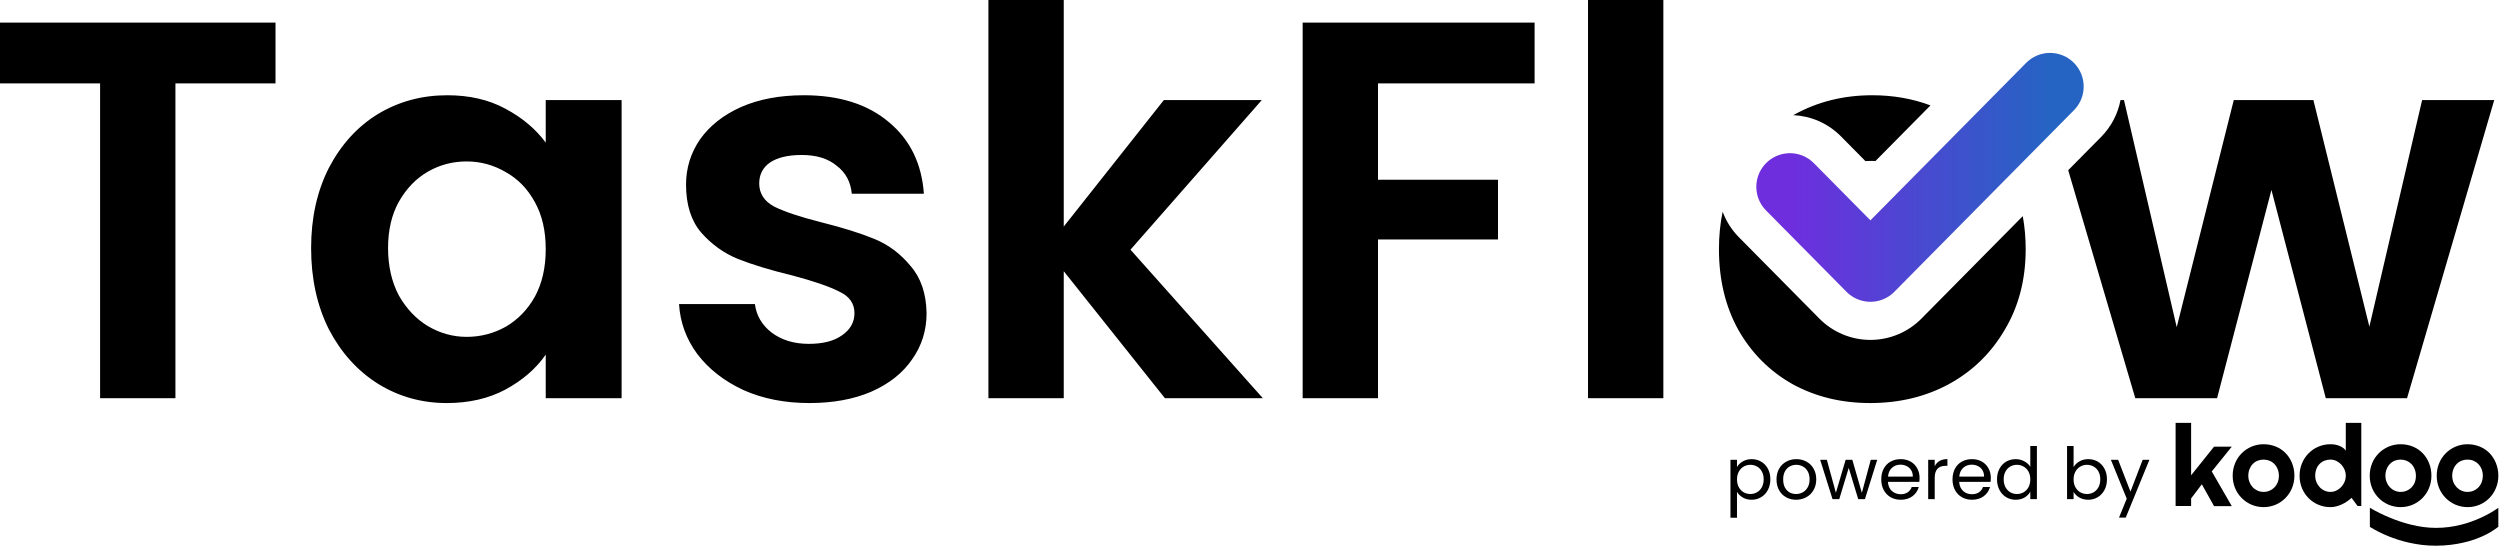 <svg width="1115" height="244" viewBox="0 0 1115 244" fill="none" xmlns="http://www.w3.org/2000/svg">
<path d="M774.696 208.296C775.272 207.293 776.126 206.461 777.256 205.8C778.408 205.117 779.742 204.776 781.256 204.776C782.814 204.776 784.222 205.149 785.48 205.896C786.76 206.642 787.763 207.698 788.488 209.064C789.214 210.408 789.576 211.976 789.576 213.768C789.576 215.538 789.214 217.117 788.488 218.504C787.763 219.89 786.76 220.968 785.48 221.736C784.222 222.504 782.814 222.888 781.256 222.888C779.763 222.888 778.44 222.557 777.288 221.896C776.158 221.213 775.294 220.37 774.696 219.368V230.92H771.784V205.064H774.696V208.296ZM786.6 213.768C786.6 212.445 786.334 211.293 785.8 210.312C785.267 209.33 784.542 208.584 783.624 208.072C782.728 207.56 781.736 207.304 780.648 207.304C779.582 207.304 778.59 207.57 777.672 208.104C776.776 208.616 776.051 209.373 775.496 210.376C774.963 211.357 774.696 212.498 774.696 213.8C774.696 215.122 774.963 216.285 775.496 217.288C776.051 218.269 776.776 219.026 777.672 219.56C778.59 220.072 779.582 220.328 780.648 220.328C781.736 220.328 782.728 220.072 783.624 219.56C784.542 219.026 785.267 218.269 785.8 217.288C786.334 216.285 786.6 215.112 786.6 213.768ZM801.057 222.888C799.415 222.888 797.921 222.514 796.577 221.768C795.255 221.021 794.209 219.965 793.441 218.6C792.695 217.213 792.321 215.613 792.321 213.8C792.321 212.008 792.705 210.429 793.473 209.064C794.263 207.677 795.329 206.621 796.673 205.896C798.017 205.149 799.521 204.776 801.185 204.776C802.849 204.776 804.353 205.149 805.697 205.896C807.041 206.621 808.097 207.666 808.865 209.032C809.655 210.397 810.049 211.986 810.049 213.8C810.049 215.613 809.644 217.213 808.833 218.6C808.044 219.965 806.967 221.021 805.601 221.768C804.236 222.514 802.721 222.888 801.057 222.888ZM801.057 220.328C802.103 220.328 803.084 220.082 804.001 219.592C804.919 219.101 805.655 218.365 806.209 217.384C806.785 216.402 807.073 215.208 807.073 213.8C807.073 212.392 806.796 211.197 806.241 210.216C805.687 209.234 804.961 208.509 804.065 208.04C803.169 207.549 802.199 207.304 801.153 207.304C800.087 207.304 799.105 207.549 798.209 208.04C797.335 208.509 796.631 209.234 796.097 210.216C795.564 211.197 795.297 212.392 795.297 213.8C795.297 215.229 795.553 216.434 796.065 217.416C796.599 218.397 797.303 219.133 798.177 219.624C799.052 220.093 800.012 220.328 801.057 220.328ZM837.238 205.064L831.766 222.6H828.758L824.534 208.68L820.31 222.6H817.302L811.798 205.064H814.774L818.806 219.784L823.158 205.064H826.134L830.39 219.816L834.358 205.064H837.238ZM856.128 213.16C856.128 213.714 856.096 214.301 856.032 214.92H842.016C842.123 216.648 842.709 218.002 843.776 218.984C844.864 219.944 846.176 220.424 847.712 220.424C848.971 220.424 850.016 220.136 850.848 219.56C851.701 218.962 852.299 218.173 852.64 217.192H855.776C855.307 218.877 854.368 220.253 852.96 221.32C851.552 222.365 849.803 222.888 847.712 222.888C846.048 222.888 844.555 222.514 843.232 221.768C841.931 221.021 840.907 219.965 840.16 218.6C839.413 217.213 839.04 215.613 839.04 213.8C839.04 211.986 839.403 210.397 840.128 209.032C840.853 207.666 841.867 206.621 843.168 205.896C844.491 205.149 846.005 204.776 847.712 204.776C849.376 204.776 850.848 205.138 852.128 205.864C853.408 206.589 854.389 207.592 855.072 208.872C855.776 210.13 856.128 211.56 856.128 213.16ZM853.12 212.552C853.12 211.442 852.875 210.493 852.384 209.704C851.893 208.893 851.221 208.285 850.368 207.88C849.536 207.453 848.608 207.24 847.584 207.24C846.112 207.24 844.853 207.709 843.808 208.648C842.784 209.586 842.197 210.888 842.048 212.552H853.12ZM862.884 207.912C863.396 206.909 864.121 206.13 865.06 205.576C866.02 205.021 867.182 204.744 868.548 204.744V207.752H867.78C864.516 207.752 862.884 209.522 862.884 213.064V222.6H859.972V205.064H862.884V207.912ZM887.909 213.16C887.909 213.714 887.877 214.301 887.813 214.92H873.797C873.904 216.648 874.491 218.002 875.557 218.984C876.645 219.944 877.957 220.424 879.493 220.424C880.752 220.424 881.797 220.136 882.629 219.56C883.483 218.962 884.08 218.173 884.421 217.192H887.557C887.088 218.877 886.149 220.253 884.741 221.32C883.333 222.365 881.584 222.888 879.493 222.888C877.829 222.888 876.336 222.514 875.013 221.768C873.712 221.021 872.688 219.965 871.941 218.6C871.195 217.213 870.821 215.613 870.821 213.8C870.821 211.986 871.184 210.397 871.909 209.032C872.635 207.666 873.648 206.621 874.949 205.896C876.272 205.149 877.787 204.776 879.493 204.776C881.157 204.776 882.629 205.138 883.909 205.864C885.189 206.589 886.171 207.592 886.853 208.872C887.557 210.13 887.909 211.56 887.909 213.16ZM884.901 212.552C884.901 211.442 884.656 210.493 884.165 209.704C883.675 208.893 883.003 208.285 882.149 207.88C881.317 207.453 880.389 207.24 879.365 207.24C877.893 207.24 876.635 207.709 875.589 208.648C874.565 209.586 873.979 210.888 873.829 212.552H884.901ZM890.665 213.768C890.665 211.976 891.028 210.408 891.753 209.064C892.478 207.698 893.47 206.642 894.729 205.896C896.009 205.149 897.438 204.776 899.017 204.776C900.382 204.776 901.652 205.096 902.825 205.736C903.998 206.354 904.894 207.176 905.513 208.2V198.92H908.457V222.6H905.513V219.304C904.937 220.349 904.084 221.213 902.953 221.896C901.822 222.557 900.5 222.888 898.985 222.888C897.428 222.888 896.009 222.504 894.729 221.736C893.47 220.968 892.478 219.89 891.753 218.504C891.028 217.117 890.665 215.538 890.665 213.768ZM905.513 213.8C905.513 212.477 905.246 211.325 904.713 210.344C904.18 209.362 903.454 208.616 902.537 208.104C901.641 207.57 900.649 207.304 899.561 207.304C898.473 207.304 897.481 207.56 896.585 208.072C895.689 208.584 894.974 209.33 894.441 210.312C893.908 211.293 893.641 212.445 893.641 213.768C893.641 215.112 893.908 216.285 894.441 217.288C894.974 218.269 895.689 219.026 896.585 219.56C897.481 220.072 898.473 220.328 899.561 220.328C900.649 220.328 901.641 220.072 902.537 219.56C903.454 219.026 904.18 218.269 904.713 217.288C905.246 216.285 905.513 215.122 905.513 213.8ZM924.821 208.328C925.419 207.282 926.293 206.429 927.445 205.768C928.597 205.106 929.909 204.776 931.381 204.776C932.96 204.776 934.379 205.149 935.637 205.896C936.896 206.642 937.888 207.698 938.613 209.064C939.339 210.408 939.701 211.976 939.701 213.768C939.701 215.538 939.339 217.117 938.613 218.504C937.888 219.89 936.885 220.968 935.605 221.736C934.347 222.504 932.939 222.888 931.381 222.888C929.867 222.888 928.533 222.557 927.381 221.896C926.251 221.234 925.397 220.392 924.821 219.368V222.6H921.909V198.92H924.821V208.328ZM936.725 213.768C936.725 212.445 936.459 211.293 935.925 210.312C935.392 209.33 934.667 208.584 933.749 208.072C932.853 207.56 931.861 207.304 930.773 207.304C929.707 207.304 928.715 207.57 927.797 208.104C926.901 208.616 926.176 209.373 925.621 210.376C925.088 211.357 924.821 212.498 924.821 213.8C924.821 215.122 925.088 216.285 925.621 217.288C926.176 218.269 926.901 219.026 927.797 219.56C928.715 220.072 929.707 220.328 930.773 220.328C931.861 220.328 932.853 220.072 933.749 219.56C934.667 219.026 935.392 218.269 935.925 217.288C936.459 216.285 936.725 215.112 936.725 213.768ZM958.638 205.064L948.078 230.856H945.07L948.526 222.408L941.454 205.064H944.686L950.19 219.272L955.63 205.064H958.638Z" fill="black"/>
<path d="M977.239 225.69H970.32V188.6H977.239V211.981L987.472 199.2H995.382L986.444 210.253L995.382 225.738H987.472L982.017 215.994L977.239 222.295V225.69Z" fill="black"/>
<path d="M1084.41 212.183C1084.42 214.081 1084.05 215.963 1083.33 217.722C1082.65 219.37 1081.65 220.874 1080.39 222.153C1079.14 223.403 1077.67 224.406 1076.04 225.106C1074.34 225.814 1072.51 226.178 1070.67 226.178C1068.83 226.178 1067 225.814 1065.31 225.106C1061.98 223.681 1059.35 221.031 1057.98 217.722C1057.25 215.963 1056.89 214.081 1056.9 212.183C1056.88 210.266 1057.25 208.364 1057.98 206.585C1059.34 203.27 1061.97 200.616 1065.31 199.2C1066.99 198.49 1068.81 198.125 1070.64 198.128C1072.48 198.115 1074.31 198.455 1076.02 199.129C1077.66 199.78 1079.15 200.753 1080.39 201.988C1081.66 203.276 1082.66 204.798 1083.33 206.466C1084.06 208.286 1084.42 210.227 1084.41 212.183ZM1077.49 212.183C1077.5 211.173 1077.32 210.17 1076.94 209.229C1076.61 208.38 1076.12 207.603 1075.48 206.942C1074.86 206.317 1074.12 205.819 1073.3 205.477C1071.6 204.811 1069.7 204.811 1067.99 205.477C1067.19 205.819 1066.47 206.318 1065.88 206.942C1065.25 207.607 1064.76 208.383 1064.44 209.229C1064.07 210.171 1063.89 211.174 1063.9 212.183C1063.89 213.157 1064.07 214.125 1064.44 215.03C1064.76 215.875 1065.25 216.651 1065.88 217.317C1066.49 217.958 1067.22 218.472 1068.04 218.829C1068.87 219.206 1069.78 219.397 1070.69 219.389C1071.6 219.397 1072.51 219.223 1073.35 218.877C1074.17 218.531 1074.9 218.034 1075.53 217.412C1076.16 216.756 1076.66 215.983 1076.99 215.137C1077.35 214.193 1077.51 213.19 1077.49 212.183Z" fill="black"/>
<path d="M1023.3 212.183C1023.31 214.081 1022.95 215.963 1022.22 217.722C1021.53 219.371 1020.53 220.875 1019.27 222.153C1018.03 223.406 1016.55 224.409 1014.92 225.106C1013.22 225.814 1011.4 226.179 1009.56 226.179C1007.72 226.179 1005.89 225.814 1004.2 225.106C1000.86 223.687 998.228 221.035 996.857 217.722C996.133 215.963 995.767 214.081 995.78 212.183C995.763 210.266 996.129 208.364 996.857 206.585C998.216 203.268 1000.85 200.614 1004.19 199.2C1005.88 198.484 1007.7 198.119 1009.54 198.129C1011.38 198.115 1013.21 198.455 1014.92 199.129C1016.55 199.775 1018.03 200.744 1019.27 201.976C1020.54 203.267 1021.55 204.793 1022.22 206.466C1022.95 208.286 1023.32 210.227 1023.3 212.183ZM1016.38 212.183C1016.39 211.174 1016.21 210.172 1015.85 209.229C1015.51 208.381 1015.01 207.605 1014.37 206.943C1013.76 206.312 1013.01 205.813 1012.19 205.477C1010.49 204.811 1008.59 204.811 1006.88 205.477C1006.07 205.813 1005.33 206.312 1004.72 206.943C1004.09 207.607 1003.61 208.383 1003.28 209.229C1002.92 210.172 1002.74 211.174 1002.75 212.183C1002.74 213.157 1002.92 214.123 1003.28 215.03C1003.61 215.875 1004.1 216.651 1004.72 217.317C1005.33 217.958 1006.07 218.472 1006.88 218.829C1007.72 219.207 1008.63 219.398 1009.54 219.389C1010.45 219.396 1011.35 219.221 1012.19 218.877C1013.01 218.537 1013.75 218.039 1014.37 217.412C1015.01 216.753 1015.51 215.981 1015.85 215.137C1016.21 214.193 1016.39 213.192 1016.38 212.183Z" fill="black"/>
<path d="M1053.14 225.69H1051.48L1048.81 222.045C1048.15 222.624 1047.46 223.165 1046.74 223.665C1046.01 224.165 1045.24 224.604 1044.43 224.975C1043.63 225.344 1042.8 225.64 1041.95 225.857C1041.11 226.07 1040.24 226.178 1039.37 226.178C1037.54 226.192 1035.72 225.835 1034.03 225.13C1032.39 224.444 1030.9 223.449 1029.65 222.2C1028.38 220.926 1027.38 219.421 1026.7 217.769C1025.96 215.997 1025.6 214.097 1025.62 212.183C1025.6 210.273 1025.96 208.377 1026.7 206.609C1027.38 204.951 1028.38 203.439 1029.65 202.154C1030.9 200.898 1032.39 199.894 1034.03 199.2C1035.72 198.487 1037.54 198.122 1039.37 198.128C1040 198.13 1040.63 198.178 1041.25 198.271C1041.89 198.372 1042.53 198.536 1043.14 198.76C1043.75 198.981 1044.33 199.277 1044.87 199.641C1045.4 200.002 1045.85 200.454 1046.22 200.975V188.6H1053.14V225.69ZM1046.22 212.183C1046.22 211.259 1046.04 210.344 1045.68 209.491C1045.33 208.647 1044.83 207.87 1044.21 207.192C1043.59 206.531 1042.85 205.987 1042.04 205.584C1041.21 205.181 1040.3 204.973 1039.37 204.977C1038.47 204.973 1037.57 205.139 1036.73 205.465C1035.91 205.788 1035.17 206.275 1034.56 206.895C1033.92 207.543 1033.43 208.313 1033.11 209.158C1032.75 210.126 1032.57 211.152 1032.59 212.183C1032.58 213.132 1032.76 214.074 1033.11 214.958C1033.44 215.809 1033.93 216.589 1034.56 217.257C1035.16 217.92 1035.9 218.451 1036.73 218.817C1037.55 219.199 1038.46 219.394 1039.37 219.389C1040.3 219.393 1041.21 219.185 1042.04 218.782C1042.85 218.383 1043.59 217.842 1044.21 217.186C1044.83 216.51 1045.33 215.732 1045.68 214.887C1046.04 214.03 1046.22 213.111 1046.22 212.183Z" fill="black"/>
<path d="M1114.26 212.183C1114.27 214.082 1113.9 215.965 1113.17 217.722C1111.83 221.026 1109.22 223.678 1105.91 225.106C1104.22 225.814 1102.39 226.179 1100.55 226.179C1098.71 226.179 1096.89 225.814 1095.19 225.106C1091.86 223.69 1089.23 221.037 1087.86 217.722C1087.13 215.965 1086.76 214.082 1086.78 212.183C1086.76 210.265 1087.13 208.361 1087.86 206.585C1089.22 203.264 1091.85 200.608 1095.19 199.2C1096.86 198.495 1098.66 198.131 1100.48 198.129C1102.32 198.115 1104.14 198.455 1105.85 199.129C1107.49 199.778 1108.97 200.746 1110.22 201.976C1111.49 203.264 1112.49 204.791 1113.16 206.466C1113.9 208.283 1114.27 210.225 1114.26 212.183ZM1107.34 212.183C1107.35 211.173 1107.17 210.17 1106.79 209.229C1106.46 208.379 1105.96 207.602 1105.32 206.943C1104.71 206.315 1103.97 205.816 1103.15 205.477C1102.31 205.141 1101.4 204.972 1100.49 204.977C1099.58 204.97 1098.68 205.14 1097.84 205.477C1097.03 205.811 1096.29 206.31 1095.68 206.943C1095.05 207.603 1094.55 208.38 1094.23 209.229C1093.86 210.172 1093.68 211.174 1093.69 212.183C1093.68 213.156 1093.86 214.122 1094.21 215.03C1094.54 215.877 1095.04 216.654 1095.67 217.317C1096.28 217.96 1097.01 218.475 1097.83 218.829C1098.66 219.208 1099.57 219.4 1100.48 219.389C1101.38 219.404 1102.28 219.236 1103.11 218.896C1103.94 218.556 1104.69 218.051 1105.32 217.412C1105.96 216.757 1106.46 215.984 1106.79 215.137C1107.16 214.195 1107.34 213.192 1107.33 212.183H1107.34Z" fill="black"/>
<path d="M1086.44 243.389C1084.37 243.394 1082.3 243.274 1080.24 243.032C1078.35 242.807 1076.46 242.484 1074.6 242.067C1072.81 241.674 1071.14 241.221 1069.58 240.721C1068.02 240.221 1066.58 239.697 1065.27 239.173C1062.38 238.022 1059.6 236.619 1056.96 234.98V226.476C1059.87 228.182 1062.91 229.675 1066.04 230.942C1067.41 231.514 1068.9 232.062 1070.48 232.598C1072.07 233.134 1073.75 233.622 1075.48 234.039C1077.25 234.466 1079.04 234.804 1080.85 235.052C1082.7 235.304 1084.57 235.431 1086.44 235.433C1088.38 235.435 1090.33 235.308 1092.26 235.052C1094.05 234.813 1095.83 234.475 1097.59 234.039C1099.19 233.639 1100.77 233.158 1102.32 232.598C1103.79 232.062 1105.15 231.514 1106.37 230.942C1109.14 229.715 1111.79 228.219 1114.26 226.476V234.944C1112.11 236.615 1109.76 238.023 1107.27 239.137C1106.06 239.661 1104.85 240.173 1103.36 240.685C1101.78 241.222 1100.17 241.671 1098.53 242.031C1096.69 242.457 1094.82 242.779 1092.93 242.996C1090.78 243.255 1088.61 243.387 1086.44 243.389Z" fill="black"/>
<path d="M798.32 83.321L834.204 119.6L914.32 38.6" stroke="url(#paint0_linear_1028_205)" stroke-width="30" stroke-linecap="round" stroke-linejoin="round"/>
<path d="M199.476 42.48C209.395 42.48 218.036 44.48 225.396 48.48C232.915 52.48 238.916 57.52 243.396 63.6V44.64H277.236V177.6H243.396V158.159C239.076 164.399 233.076 169.6 225.396 173.76C217.876 177.76 209.156 179.76 199.236 179.76C188.036 179.76 177.796 176.879 168.516 171.119C159.396 165.359 152.116 157.28 146.676 146.88C141.396 136.32 138.756 124.24 138.756 110.64C138.756 97.2 141.396 85.28 146.676 74.88C152.116 64.48 159.396 56.48 168.516 50.88C177.796 45.28 188.116 42.48 199.476 42.48ZM358.532 42.48C374.372 42.48 387.012 46.48 396.452 54.48C405.892 62.319 411.092 72.96 412.052 86.399H379.893C379.413 81.12 377.172 76.96 373.172 73.92C369.332 70.72 364.132 69.119 357.572 69.119C351.492 69.119 346.772 70.24 343.412 72.48C340.212 74.719 338.612 77.84 338.612 81.84C338.612 86.32 340.852 89.759 345.332 92.159C349.812 94.399 356.772 96.719 366.212 99.119C375.812 101.519 383.733 104 389.973 106.56C396.212 109.12 401.572 113.12 406.052 118.56C410.692 123.84 413.092 130.88 413.252 139.68C413.252 147.36 411.092 154.239 406.772 160.319C402.612 166.399 396.532 171.2 388.532 174.72C380.692 178.08 371.492 179.76 360.933 179.76C350.053 179.76 340.292 177.84 331.652 174C323.012 170 316.132 164.64 311.012 157.92C306.052 151.2 303.333 143.76 302.853 135.6H336.692C337.332 140.719 339.812 144.959 344.132 148.319C348.612 151.679 354.132 153.359 360.692 153.359C367.092 153.359 372.052 152.08 375.572 149.52C379.252 146.96 381.092 143.68 381.092 139.68C381.092 135.36 378.852 132.16 374.372 130.08C370.052 127.84 363.092 125.44 353.492 122.88C343.572 120.48 335.412 117.999 329.012 115.439C322.772 112.879 317.332 108.959 312.692 103.68C308.212 98.4 305.973 91.279 305.973 82.319C305.973 74.959 308.052 68.239 312.212 62.159C316.532 56.079 322.612 51.28 330.452 47.76C338.452 44.24 347.812 42.48 358.532 42.48ZM768.302 94.429C769.834 98.578 772.256 102.475 775.569 105.824L811.454 142.104C817.465 148.18 825.658 151.6 834.205 151.6C842.753 151.599 850.945 148.18 856.956 142.103L902.152 96.406C903.018 101.083 903.452 105.987 903.452 111.119C903.452 124.719 900.332 136.719 894.092 147.119C888.012 157.519 879.692 165.599 869.132 171.359C858.732 176.959 847.052 179.76 834.092 179.76C821.292 179.76 809.772 176.959 799.532 171.359C789.292 165.599 781.212 157.519 775.292 147.119C769.532 136.719 766.652 124.719 766.652 111.119C766.652 105.259 767.202 99.695 768.302 94.429ZM122.88 37.199H78.24V177.6H44.641V37.199H0V10.08H122.88V37.199ZM474.434 101.04L519.073 44.64H562.754L504.193 111.359L563.233 177.6H519.554L474.434 120.96V177.6H440.833V0H474.434V101.04ZM684.43 37.199H614.59V80.159H668.109V106.8H614.59V177.6H580.989V10.08H684.43V37.199ZM741.855 177.6H708.255V0H741.855V177.6ZM970.819 145.92L996.259 44.64H1031.78L1056.74 145.68L1080.26 44.64H1112.42L1073.54 177.6H1037.3L1013.06 84.72L988.819 177.6H952.339L922.42 75.914L937.071 61.102C941.706 56.417 944.596 50.66 945.747 44.64H947.299L970.819 145.92ZM208.116 72C201.876 72 196.116 73.52 190.836 76.56C185.556 79.6 181.236 84.08 177.876 90C174.676 95.76 173.076 102.64 173.076 110.64C173.076 118.64 174.676 125.68 177.876 131.76C181.236 137.68 185.556 142.239 190.836 145.439C196.276 148.639 202.036 150.239 208.116 150.239C214.356 150.239 220.196 148.72 225.636 145.68C231.076 142.48 235.396 137.999 238.596 132.239C241.796 126.319 243.396 119.279 243.396 111.119C243.395 102.959 241.796 95.999 238.596 90.239C235.396 84.319 231.076 79.84 225.636 76.8C220.196 73.6 214.356 72 208.116 72ZM835.052 42.48C844.326 42.48 852.971 43.993 860.985 47.017L836.466 71.806C835.841 71.775 835.21 71.76 834.572 71.76C833.696 71.76 832.832 71.788 831.98 71.846L821.071 60.817C815.192 54.873 807.559 51.718 799.817 51.357C799.962 51.278 800.106 51.197 800.252 51.119C810.652 45.359 822.252 42.48 835.052 42.48Z" fill="black"/>
<defs>
<linearGradient id="paint0_linear_1028_205" x1="914.32" y1="79.1" x2="798.32" y2="79.1" gradientUnits="userSpaceOnUse">
<stop stop-color="#2564C3"/>
<stop offset="1" stop-color="#6E2EDE"/>
</linearGradient>
</defs>
</svg>
